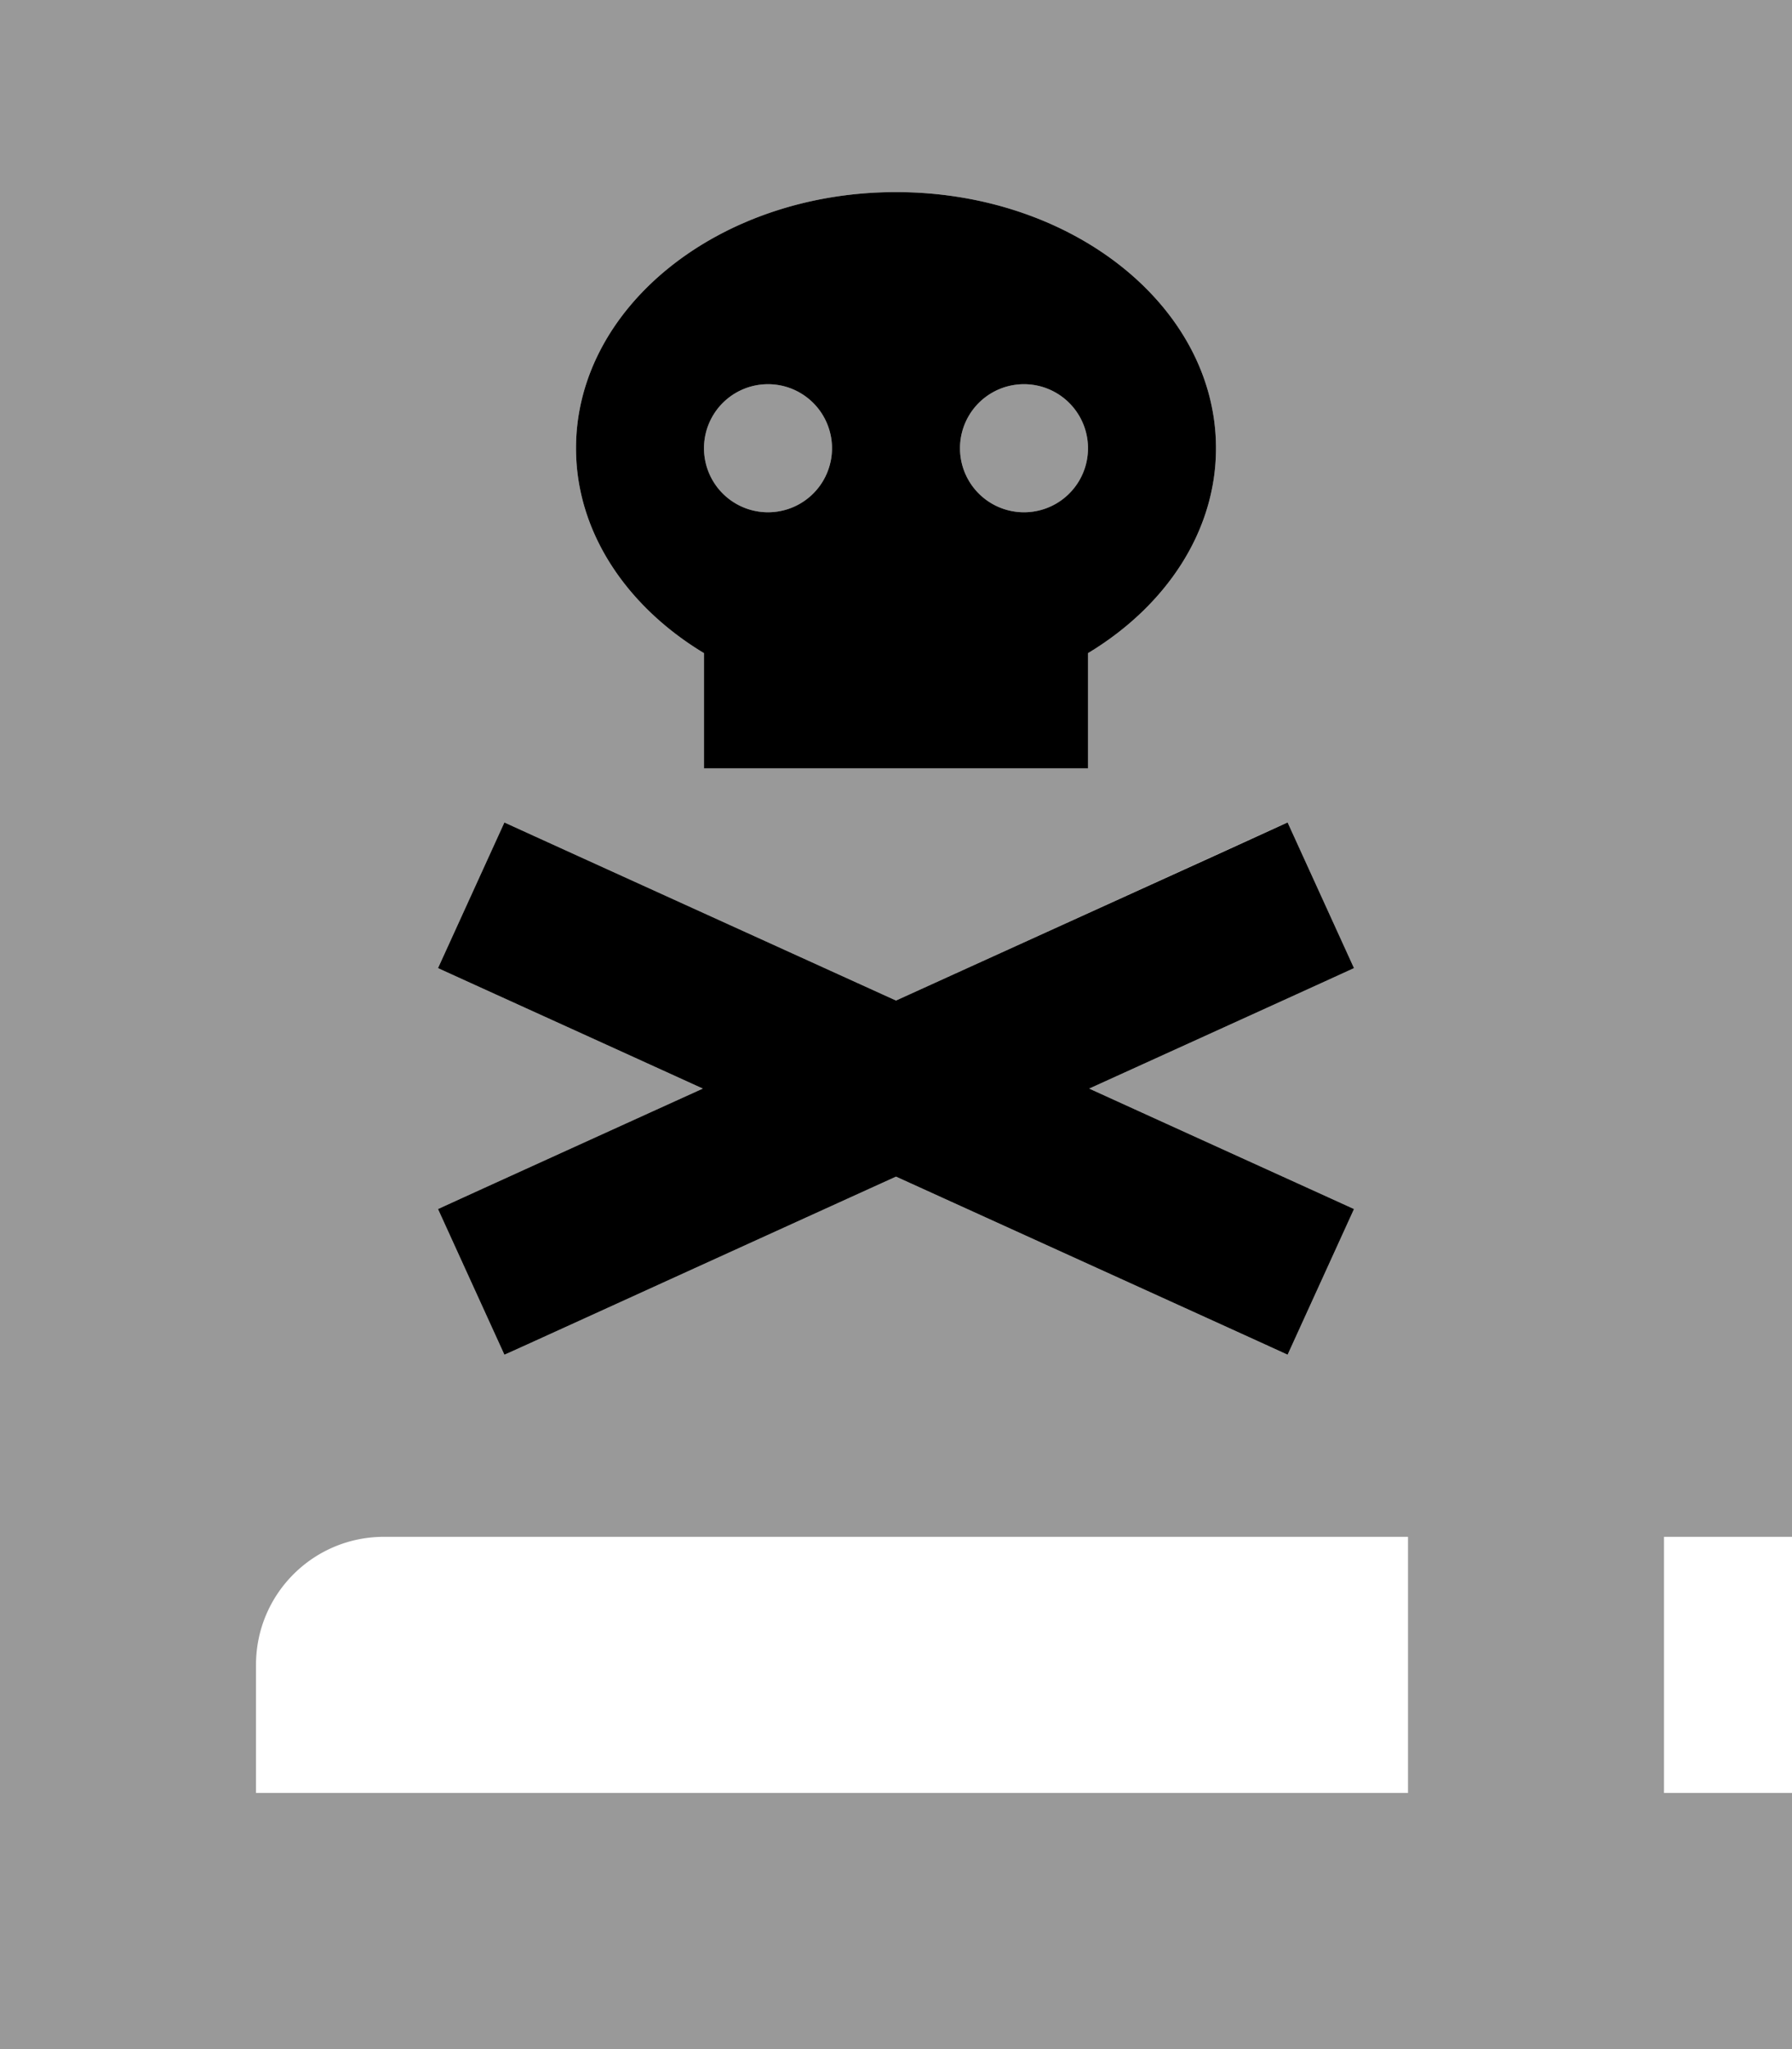 <svg xmlns="http://www.w3.org/2000/svg" viewBox="0 0 448 512"><!--! Font Awesome Pro 7.0.1 by @fontawesome - https://fontawesome.com License - https://fontawesome.com/license (Commercial License) Copyright 2025 Fonticons, Inc. --><path style="fill:currentColor;opacity:.4" d="M0 0l0 512 448 0 0-64-32 0 0-64 32 0 0-384-448 0zM64 416c0-17.7 14.3-32 32-32l256 0 0 64-288 0 0-32zm45.5-174.1l16.6-36.4c1.9 .9 34.5 15.7 97.9 44.5 63.4-28.8 96-43.7 97.9-44.5l16.6 36.4c-7.2 3.3-29.2 13.3-66.2 30.1 36.9 16.8 59 26.8 66.2 30.1l-16.6 36.4c-1.9-.9-34.5-15.7-97.9-44.5-63.4 28.8-96 43.7-97.9 44.5l-16.6-36.4c7.2-3.3 29.2-13.3 66.2-30.1-36.9-16.8-59-26.8-66.2-30.1zM144 112c0-35.3 35.8-64 80-64s80 28.7 80 64c0 20.9-12.6 39.5-32 51.2l0 28.8-96 0 0-28.8c-19.4-11.7-32-30.3-32-51.2zm32 0a16 16 0 1 0 32 0 16 16 0 1 0 -32 0zm64 0a16 16 0 1 0 32 0 16 16 0 1 0 -32 0z"/><path style="fill:currentColor;opacity:1" d="M304 112c0 20.9-12.6 39.5-32 51.2l0 28.8-96 0 0-28.8c-19.4-11.7-32-30.3-32-51.2 0-35.3 35.8-64 80-64s80 28.7 80 64zM192 128a16 16 0 1 0 0-32 16 16 0 1 0 0 32zm80-16a16 16 0 1 0 -32 0 16 16 0 1 0 32 0zm31.7 101.8l18.2-8.3 16.6 36.4c-7.2 3.3-29.2 13.3-66.2 30.1 36.9 16.8 59 26.8 66.2 30.1l-16.6 36.4c-1.9-.9-34.5-15.7-97.9-44.5-63.4 28.8-96 43.7-97.9 44.5l-16.6-36.4c7.2-3.3 29.2-13.3 66.2-30.1-36.9-16.8-59-26.8-66.2-30.1l16.6-36.4c1.9 .9 34.5 15.7 97.9 44.5l79.7-36.2z"/></svg>